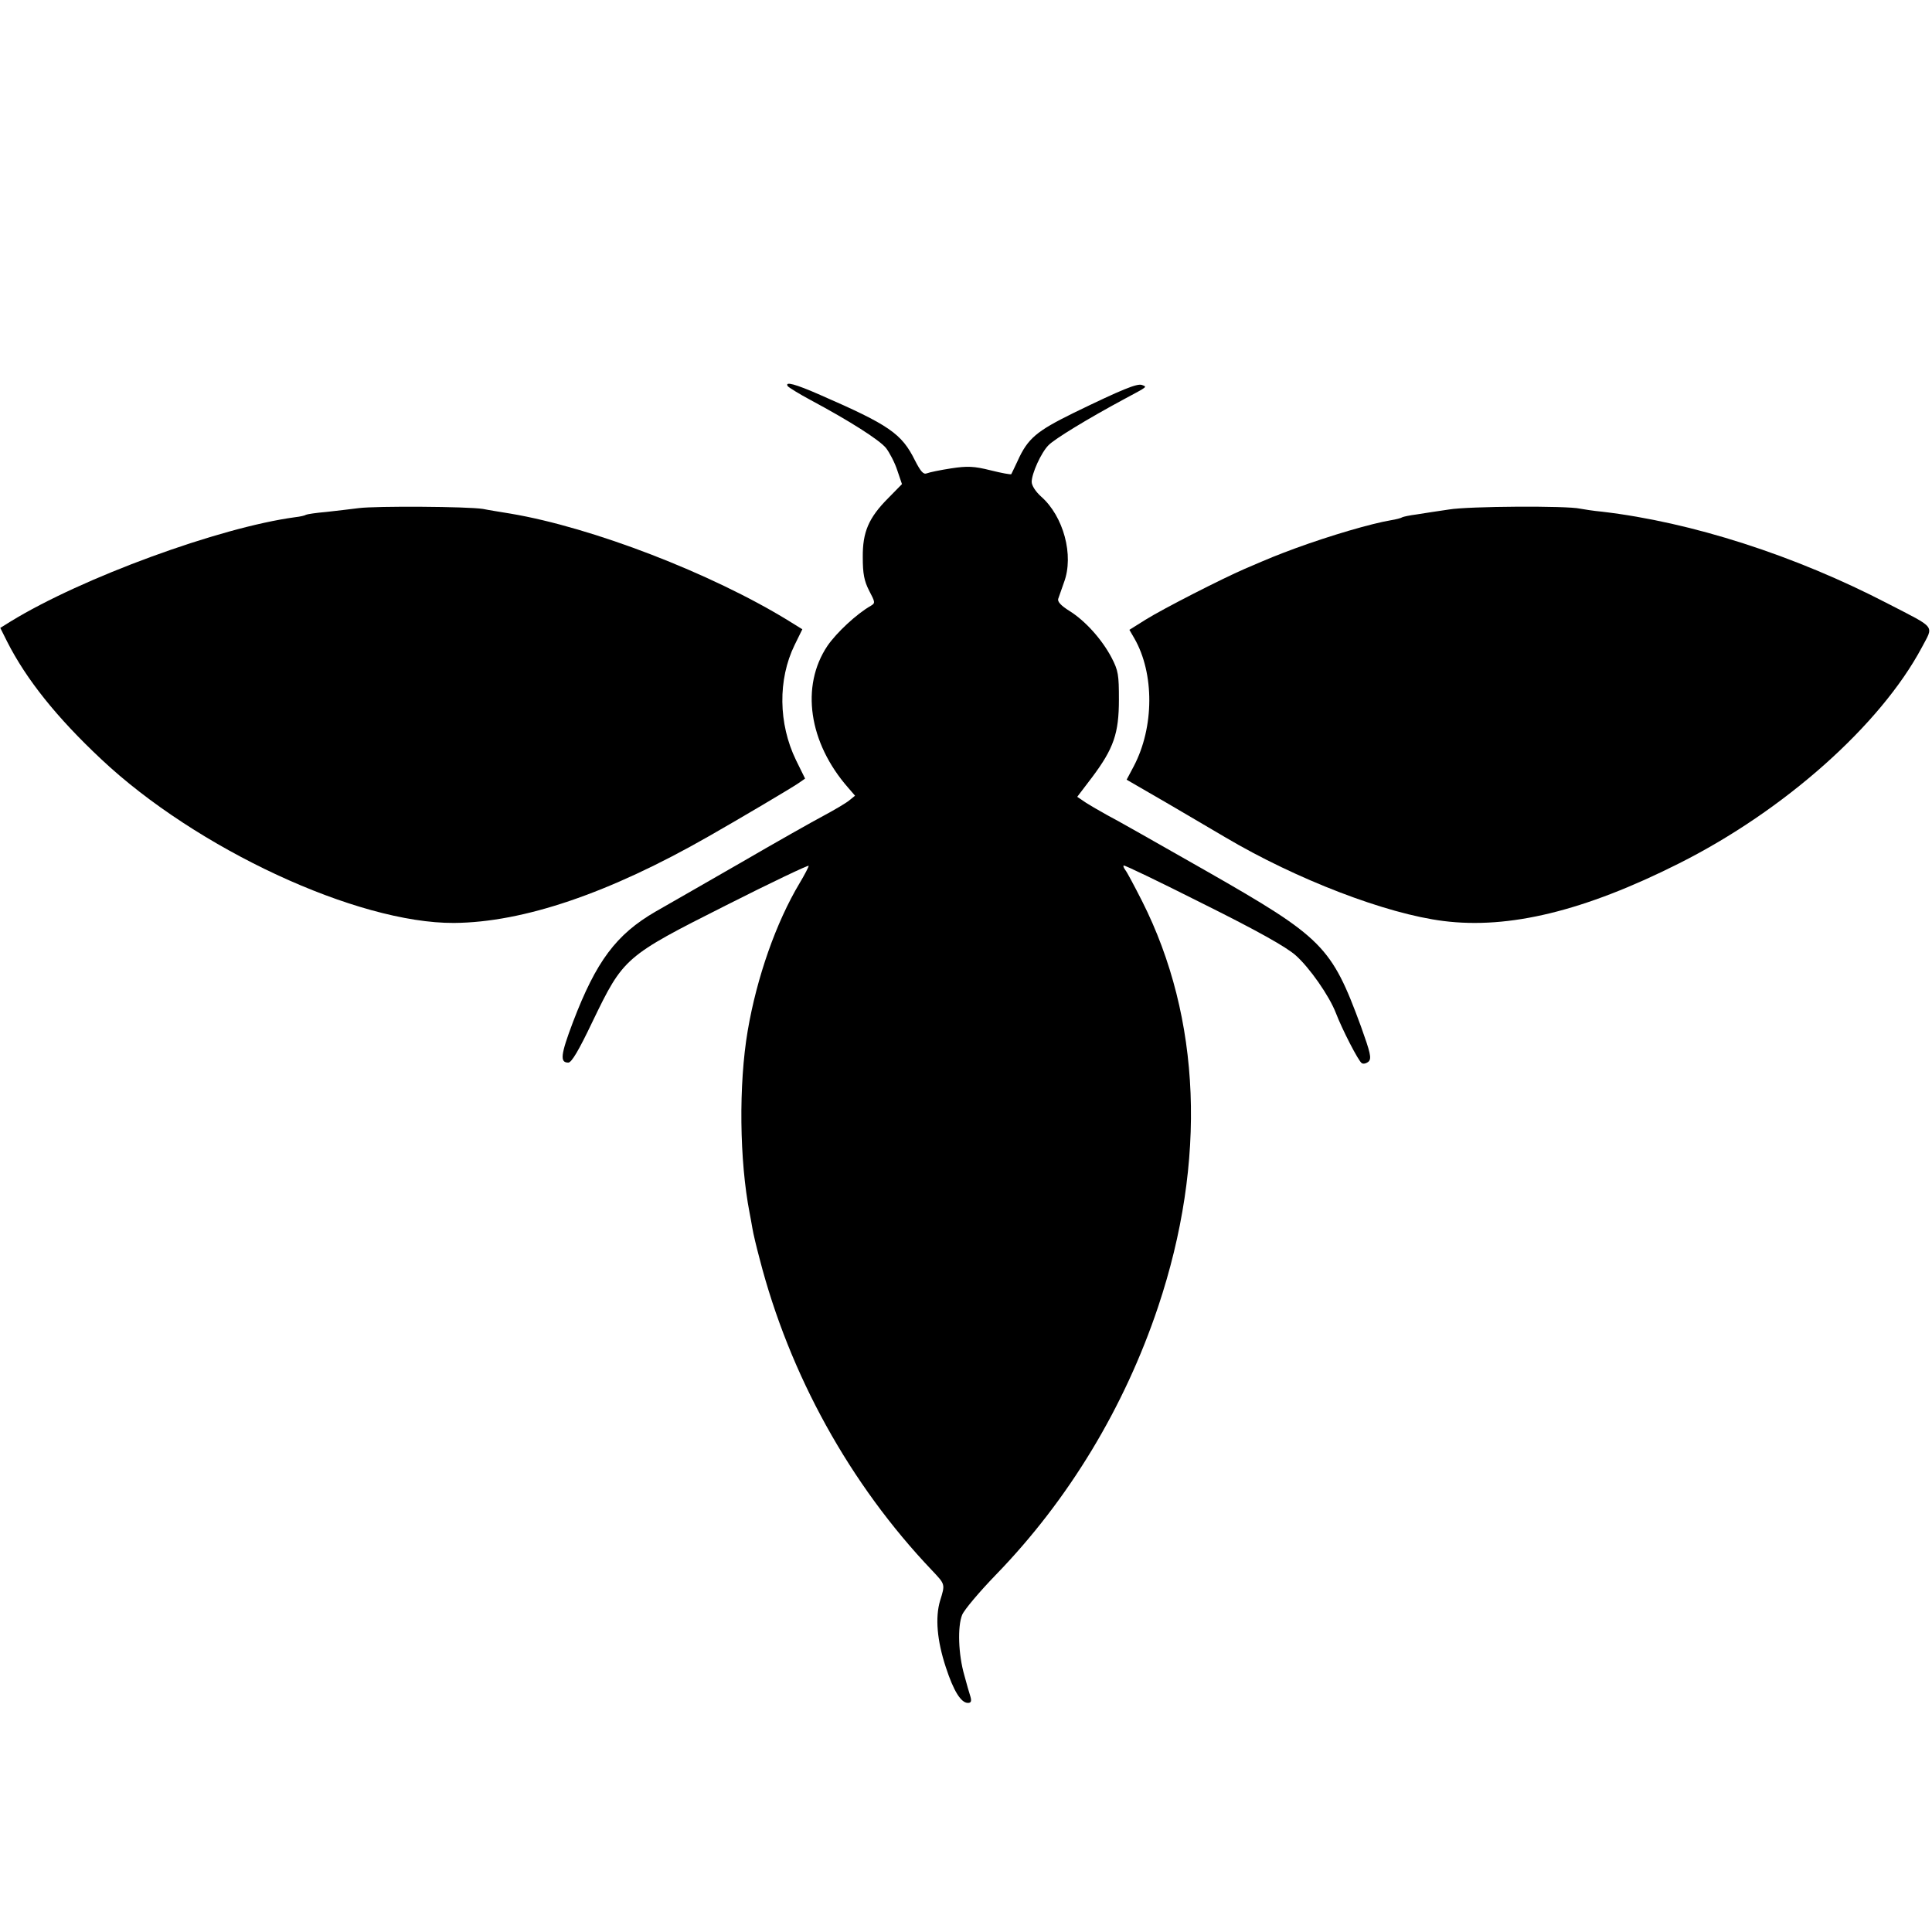 <?xml version="1.0" standalone="no"?>
<!DOCTYPE svg PUBLIC "-//W3C//DTD SVG 20010904//EN"
 "http://www.w3.org/TR/2001/REC-SVG-20010904/DTD/svg10.dtd">
<svg version="1.0" xmlns="http://www.w3.org/2000/svg"
 width="700pt" height="700pt" viewBox="0 0 700 700"
 preserveAspectRatio="xMidYMid meet">
<g transform="translate(0,700) scale(0.1,-0.1)"
fill="#000000" stroke="none">
<path d="M2854 5601 c4 -5 41 -28 84 -51 140 -75 247 -143 272 -173 13 -17 32
-53 41 -81 l17 -50 -49 -50 c-72 -72 -94 -124 -93 -216 0 -58 5 -85 23 -120
22 -42 23 -45 6 -55 -51 -29 -124 -97 -157 -145 -98 -146 -68 -351 75 -514
l25 -29 -21 -17 c-12 -10 -53 -34 -92 -55 -38 -20 -176 -98 -305 -173 -129
-74 -266 -153 -305 -175 -143 -83 -215 -180 -299 -400 -45 -119 -48 -147 -17
-147 12 0 38 44 88 149 112 232 117 236 484 421 164 83 299 147 299 143 0 -4
-15 -33 -33 -63 -85 -142 -155 -341 -188 -535 -33 -194 -30 -470 7 -660 2 -11
7 -36 10 -55 3 -19 15 -69 26 -110 108 -420 327 -817 625 -1130 48 -51 48 -49
29 -110 -18 -61 -11 -144 21 -241 28 -86 55 -129 80 -129 11 0 14 6 9 23 -4
12 -14 47 -22 77 -22 76 -25 177 -8 219 8 19 63 84 122 145 264 272 466 607
588 971 177 529 156 1046 -58 1470 -28 55 -55 106 -61 113 -5 7 -8 14 -6 16 2
3 132 -60 289 -139 197 -98 300 -156 334 -186 51 -45 122 -147 146 -209 23
-60 82 -175 94 -182 6 -4 17 -1 25 6 11 12 6 32 -28 127 -107 291 -138 322
-560 563 -172 98 -334 190 -360 203 -25 14 -60 34 -77 45 l-31 21 54 71 c78
104 97 159 97 281 0 90 -2 105 -27 153 -35 66 -95 133 -153 169 -29 18 -43 33
-40 43 3 8 12 35 21 60 37 98 -2 240 -83 311 -20 18 -34 40 -34 53 0 30 34
106 61 133 21 22 142 96 276 168 84 45 82 43 63 50 -17 7 -73 -16 -248 -101
-134 -66 -166 -92 -203 -174 -12 -25 -22 -47 -23 -48 -2 -2 -35 4 -75 14 -60
15 -84 16 -143 7 -39 -6 -78 -14 -88 -18 -12 -5 -22 6 -43 47 -48 97 -93 128
-343 237 -91 40 -129 50 -118 32z"/>
<path d="M1300 5159 c-30 -4 -84 -10 -119 -14 -36 -3 -68 -8 -72 -10 -4 -3
-22 -7 -40 -9 -274 -37 -772 -219 -1031 -378 l-37 -23 25 -50 c69 -136 179
-274 340 -425 345 -325 928 -596 1279 -594 251 2 561 107 923 314 109 62 298
174 323 191 l26 18 -33 67 c-64 132 -66 292 -5 417 l28 57 -50 31 c-280 172
-711 338 -1007 388 -36 6 -81 13 -100 17 -55 9 -389 11 -450 3z"/>
<path d="M5250 5154 c-41 -6 -94 -14 -118 -18 -24 -3 -47 -8 -51 -10 -4 -3
-23 -8 -42 -11 -71 -12 -218 -55 -344 -101 -70 -26 -85 -32 -185 -75 -83 -36
-293 -143 -359 -184 l-59 -37 18 -31 c73 -127 72 -322 -2 -463 l-26 -49 152
-88 c83 -49 176 -103 206 -121 257 -152 582 -277 790 -303 237 -30 510 36 852
208 383 192 731 502 881 783 43 82 55 67 -123 159 -337 175 -711 295 -1035
333 -33 3 -69 9 -80 11 -46 11 -404 9 -475 -3z"/>
</g>
</svg>

